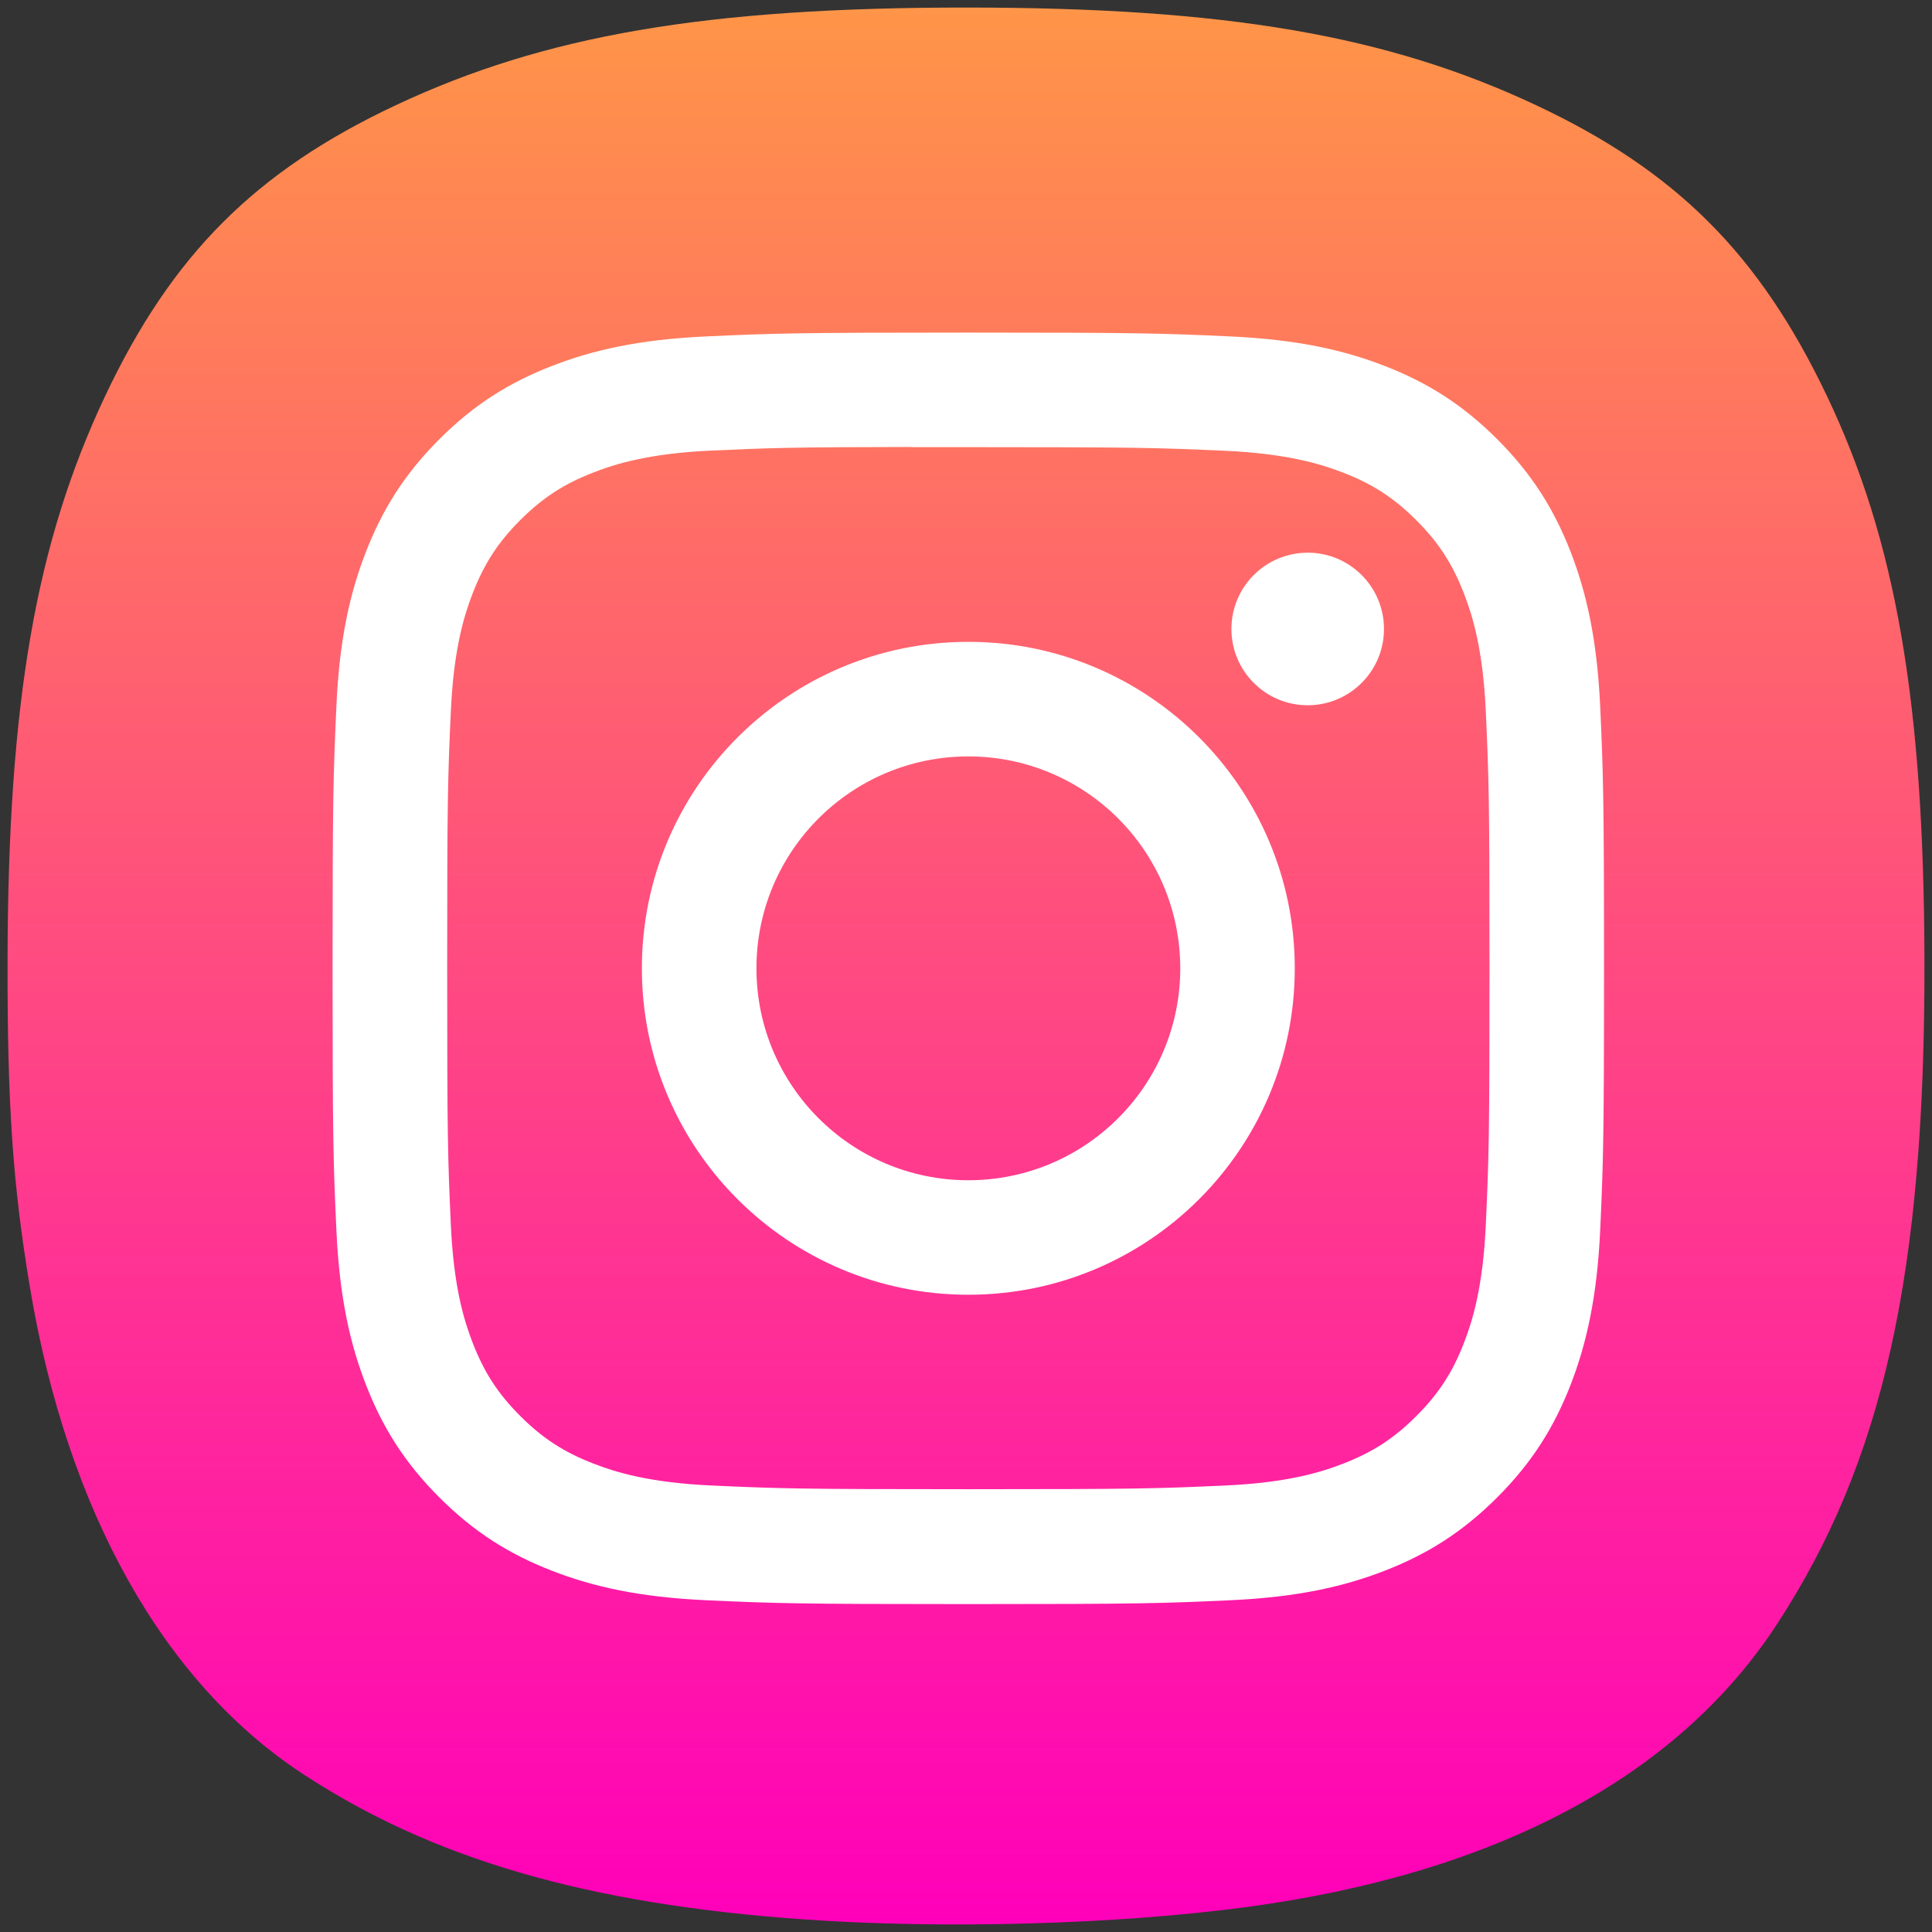 <svg width="256" height="256" viewBox="0 0 256 256" fill="none" xmlns="http://www.w3.org/2000/svg">
<rect x="0" y="0" width="256" height="256" fill="#333333" stroke="none"/>
<path d="M106.429 254.324C77.804 252.299 57.286 246.329 40.076 235.018C21.657 222.911 8.94 200.243 3.984 170.687C1.693 157.021 0.963 146.366 1.001 127.164C1.07 93.081 4.727 71.961 13.937 52.468C22.776 33.762 33.851 22.679 52.44 13.942C72.184 4.661 93.555 1 127.994 1C162.433 1 183.803 4.661 203.548 13.942C222.119 22.672 233.122 33.673 242.078 52.468C251.216 71.645 254.915 93.034 254.999 127.164C255.1 168.687 249.55 193.658 235.416 215.277C222.216 235.466 198.18 248.266 165.151 252.695C147.932 255.004 125.031 255.639 106.429 254.324Z" fill="url(#paint0_linear_83_331)"/>
<path d="M128.312 44.068C105.434 44.068 102.563 44.168 93.578 44.577C84.61 44.988 78.489 46.408 73.132 48.491C67.592 50.642 62.892 53.521 58.21 58.205C53.524 62.887 50.646 67.587 48.487 73.126C46.399 78.484 44.977 84.607 44.574 93.572C44.172 102.558 44.067 105.431 44.067 128.309C44.067 151.187 44.168 154.05 44.576 163.035C44.988 172.004 46.408 178.125 48.489 183.481C50.642 189.022 53.521 193.722 58.205 198.404C62.885 203.09 67.585 205.975 73.122 208.127C78.481 210.21 84.605 211.63 93.571 212.041C102.556 212.45 105.425 212.55 128.301 212.55C151.181 212.55 154.043 212.45 163.029 212.041C171.997 211.63 178.125 210.21 183.485 208.127C189.023 205.975 193.716 203.09 198.396 198.404C203.082 193.722 205.96 189.022 208.119 183.483C210.19 178.125 211.611 172.002 212.033 163.037C212.436 154.052 212.542 151.187 212.542 128.309C212.542 105.431 212.436 102.559 212.033 93.574C211.611 84.606 210.19 78.484 208.119 73.128C205.96 67.587 203.082 62.887 198.396 58.205C193.711 53.519 189.025 50.641 183.479 48.491C178.109 46.408 171.984 44.988 163.016 44.577C154.031 44.168 151.17 44.068 128.286 44.068H128.312ZM120.755 59.249C122.998 59.245 125.501 59.249 128.312 59.249C150.804 59.249 153.469 59.33 162.351 59.733C170.565 60.109 175.022 61.481 177.992 62.634C181.923 64.161 184.725 65.987 187.672 68.935C190.62 71.883 192.445 74.691 193.976 78.623C195.129 81.589 196.503 86.046 196.877 94.26C197.28 103.14 197.368 105.808 197.368 128.29C197.368 150.771 197.28 153.439 196.877 162.319C196.501 170.533 195.129 174.991 193.976 177.957C192.449 181.888 190.62 184.687 187.672 187.634C184.724 190.582 181.924 192.407 177.992 193.934C175.026 195.093 170.565 196.462 162.351 196.837C153.471 197.241 150.804 197.329 128.312 197.329C105.819 197.329 103.153 197.241 94.273 196.837C86.059 196.458 81.602 195.086 78.631 193.933C74.7 192.406 71.892 190.58 68.943 187.632C65.995 184.684 64.17 181.883 62.639 177.95C61.486 174.984 60.112 170.526 59.739 162.312C59.335 153.432 59.254 150.764 59.254 128.269C59.254 105.773 59.335 103.119 59.739 94.239C60.114 86.025 61.486 81.568 62.639 78.598C64.166 74.667 65.995 71.859 68.943 68.91C71.892 65.962 74.7 64.137 78.631 62.606C81.6 61.448 86.059 60.079 94.273 59.702C102.044 59.351 105.055 59.245 120.755 59.228V59.249ZM173.278 73.237C167.697 73.237 163.169 77.759 163.169 83.342C163.169 88.923 167.697 93.451 173.278 93.451C178.858 93.451 183.386 88.923 183.386 83.342C183.386 77.761 178.858 73.233 173.278 73.233V73.237ZM128.312 85.048C104.422 85.048 85.052 104.418 85.052 128.309C85.052 152.2 104.422 171.561 128.312 171.561C152.202 171.561 171.565 152.2 171.565 128.309C171.565 104.418 152.202 85.048 128.312 85.048ZM128.312 100.229C143.819 100.229 156.391 112.8 156.391 128.309C156.391 143.816 143.819 156.389 128.312 156.389C112.803 156.389 100.233 143.816 100.233 128.309C100.233 112.8 112.803 100.229 128.312 100.229Z" fill="white"/>
<defs>
<linearGradient id="paint0_linear_83_331" x1="128" y1="1" x2="128" y2="255" gradientUnits="userSpaceOnUse">
<stop stop-color="#FF9548"/>
<stop offset="1" stop-color="#FF00BA"/>
</linearGradient>
</defs>
</svg>
